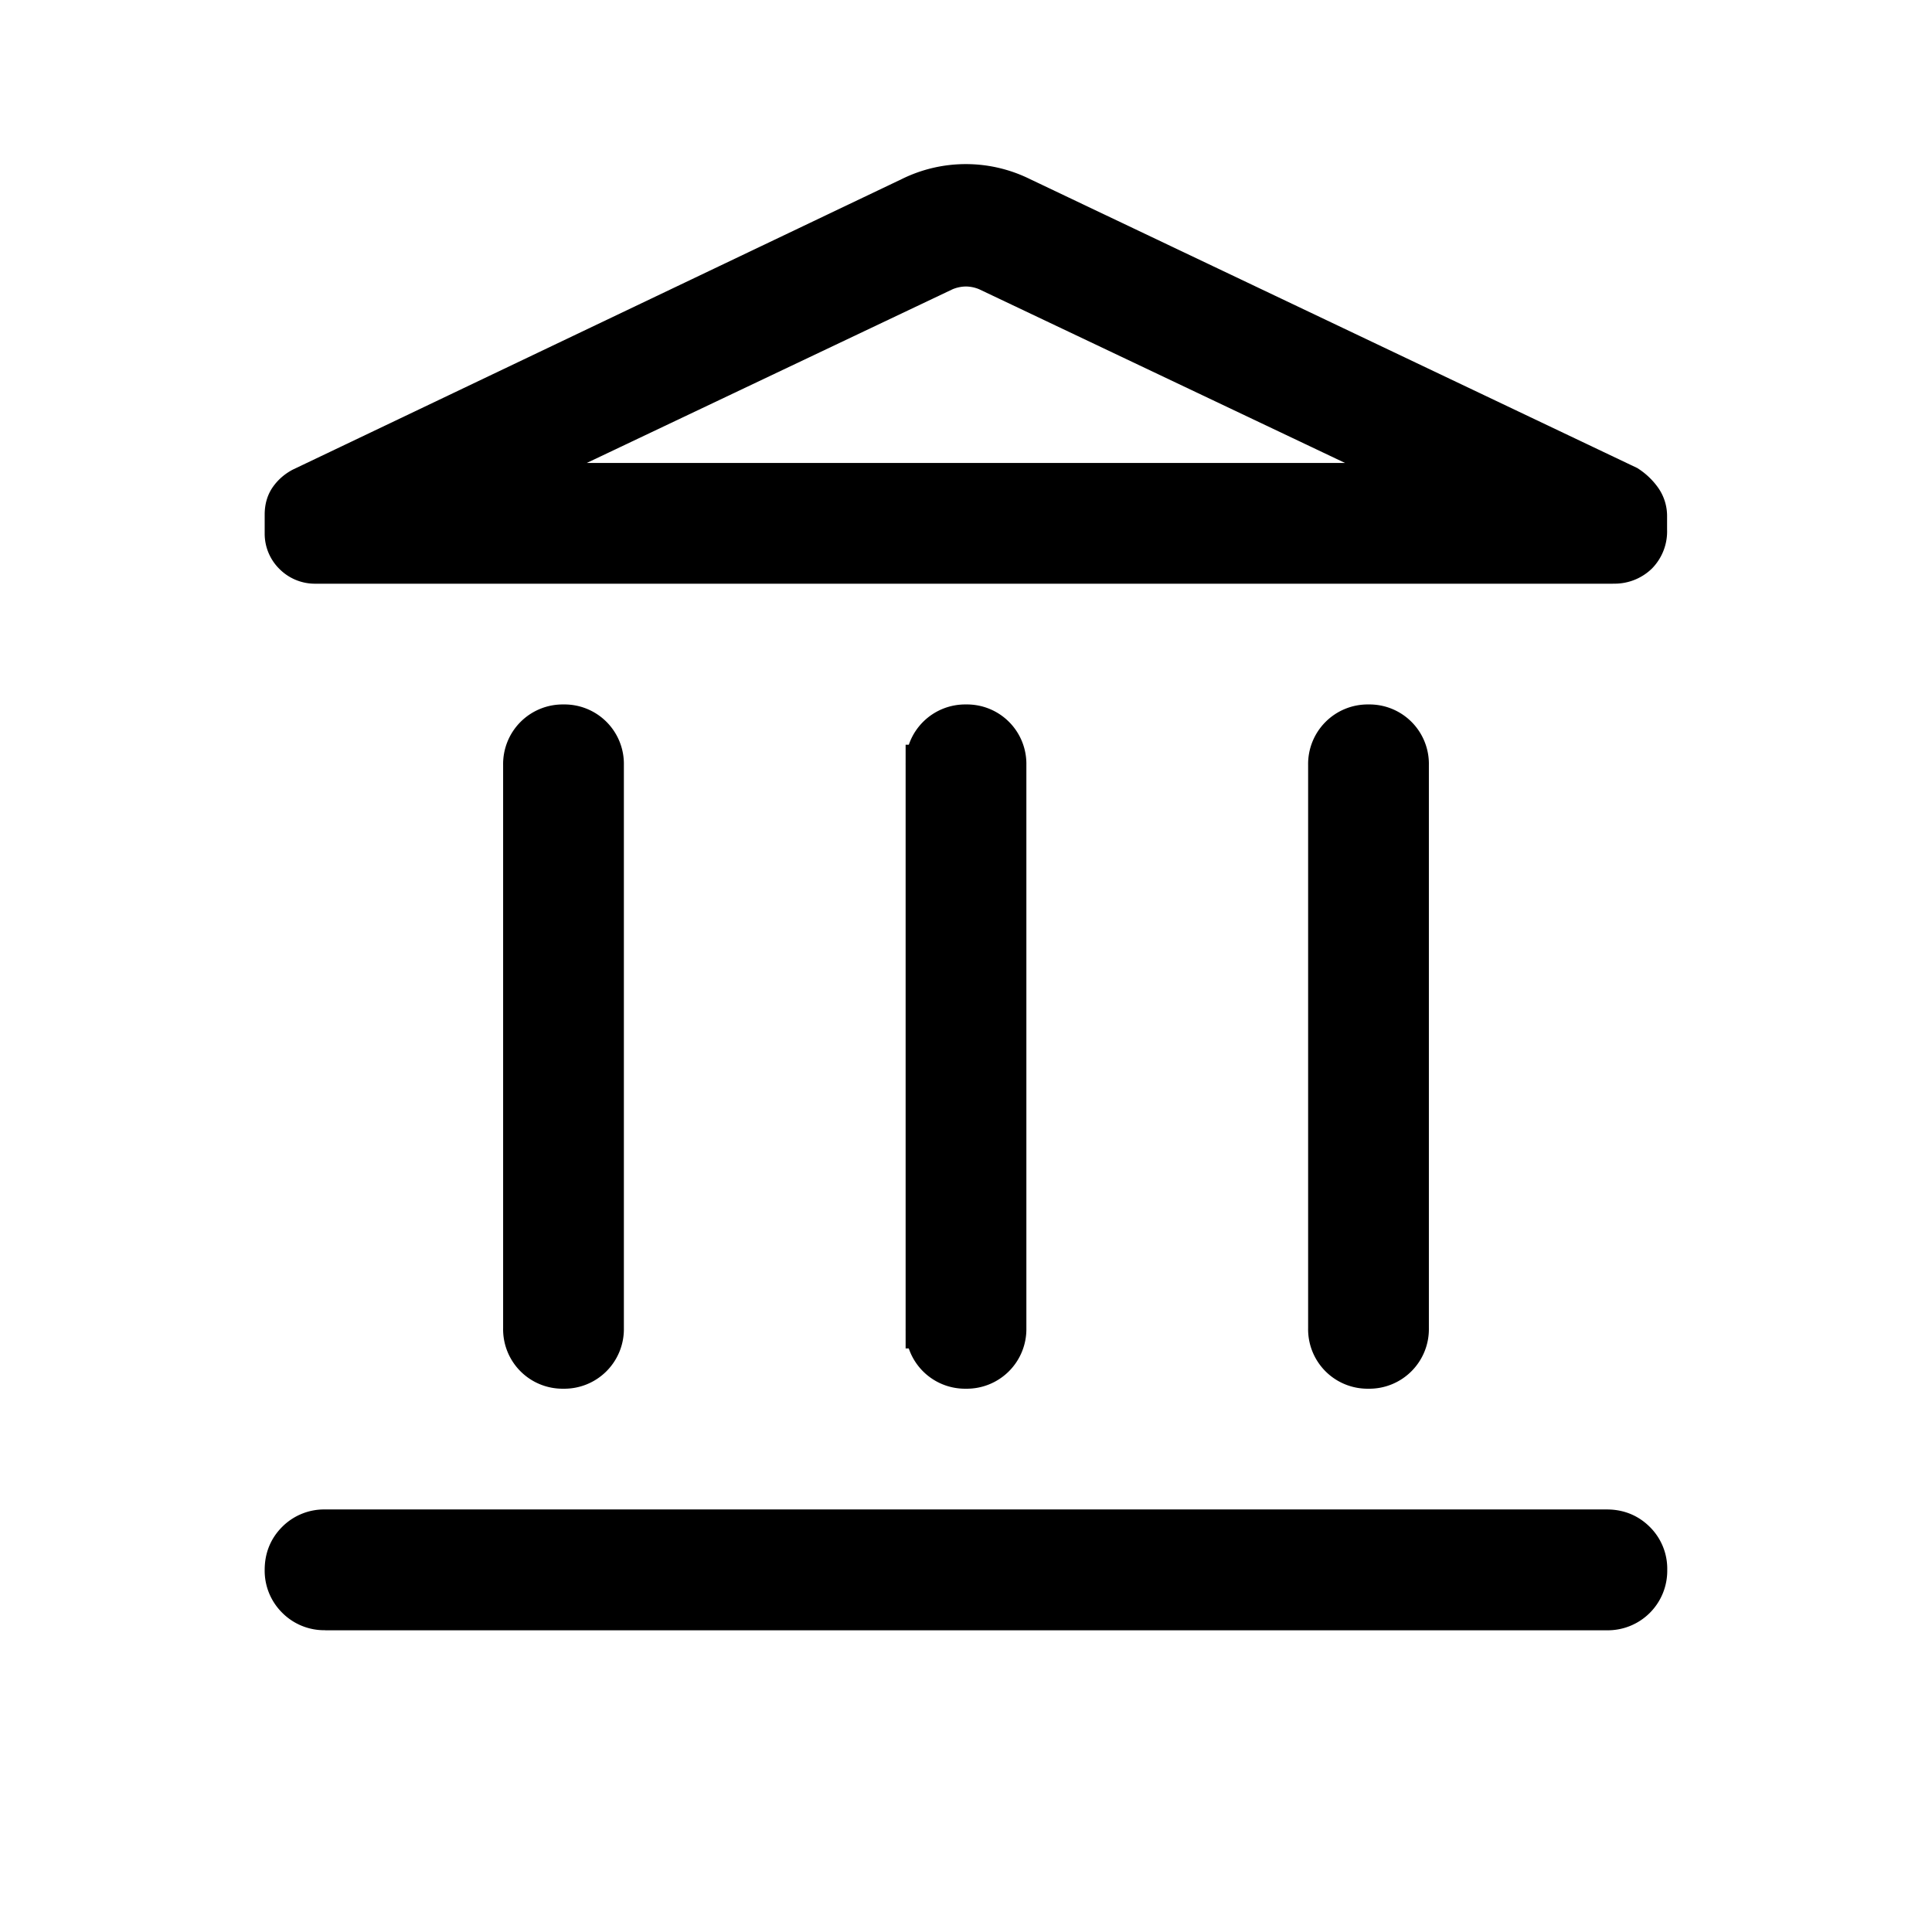 <svg width="24" height="24" fill="none" xmlns="http://www.w3.org/2000/svg"><path d="M6.5 16.501v-7a.49.49 0 01.501-.5.488.488 0 01.499.5v7a.49.49 0 01-.501.5.488.488 0 01-.499-.5zm5 0v-7a.49.49 0 01.501-.5.488.488 0 01.499.5v7a.49.49 0 01-.501.5.488.488 0 01-.499-.5zm-7.462 3.5a.485.485 0 01-.357-.144.485.485 0 01-.144-.357c0-.142.048-.26.144-.356a.485.485 0 01.356-.143h15.924c.141 0 .26.048.356.144a.481.481 0 01.143.357.489.489 0 01-.5.5H4.038zm12.461-3.5v-7a.49.49 0 01.501-.5.488.488 0 01.499.5v7a.49.49 0 01-.501.5.488.488 0 01-.499-.5zm3.54-9.5H3.916a.371.371 0 01-.27-.11.365.365 0 01-.11-.268v-.232c0-.077.02-.144.058-.199.039-.055.09-.1.153-.134L11.31 2.45a1.547 1.547 0 011.376 0l7.531 3.583a.658.658 0 01.172.163.36.36 0 01.07.22v.166a.407.407 0 01-.114.303.414.414 0 01-.308.115M6.18 6.001h11.638l-5.55-2.635a.682.682 0 00-.269-.057.69.69 0 00-.27.057L6.18 6.001z" fill="#000"/><path d="M20.038 7.001H3.918a.371.371 0 01-.27-.11.365.365 0 01-.11-.268v-.232c0-.077.018-.144.057-.199.039-.055.09-.1.153-.134L11.31 2.45a1.547 1.547 0 011.376 0l7.531 3.583a.658.658 0 01.172.163.36.36 0 01.07.22v.166a.407.407 0 01-.114.303.414.414 0 01-.308.115M6.5 16.501v-7a.49.49 0 01.501-.5.488.488 0 01.499.5v7a.49.49 0 01-.501.5.488.488 0 01-.499-.5zm5 0v-7a.49.49 0 01.501-.5.488.488 0 01.499.5v7a.49.49 0 01-.501.5.488.488 0 01-.499-.5zm-7.46 3.5a.485.485 0 01-.358-.144.485.485 0 01-.144-.357c0-.142.048-.26.144-.356a.485.485 0 01.356-.143h15.924c.141 0 .26.048.356.144a.481.481 0 01.143.357.489.489 0 01-.5.5H4.038zm12.46-3.5v-7a.49.49 0 01.501-.5.488.488 0 01.499.5v7a.49.49 0 01-.501.5.488.488 0 01-.499-.5zM6.18 6.001h11.638l-5.55-2.635a.682.682 0 00-.269-.057.69.69 0 00-.27.057L6.18 6.001z" stroke="#000" stroke-width=".5"/></svg>